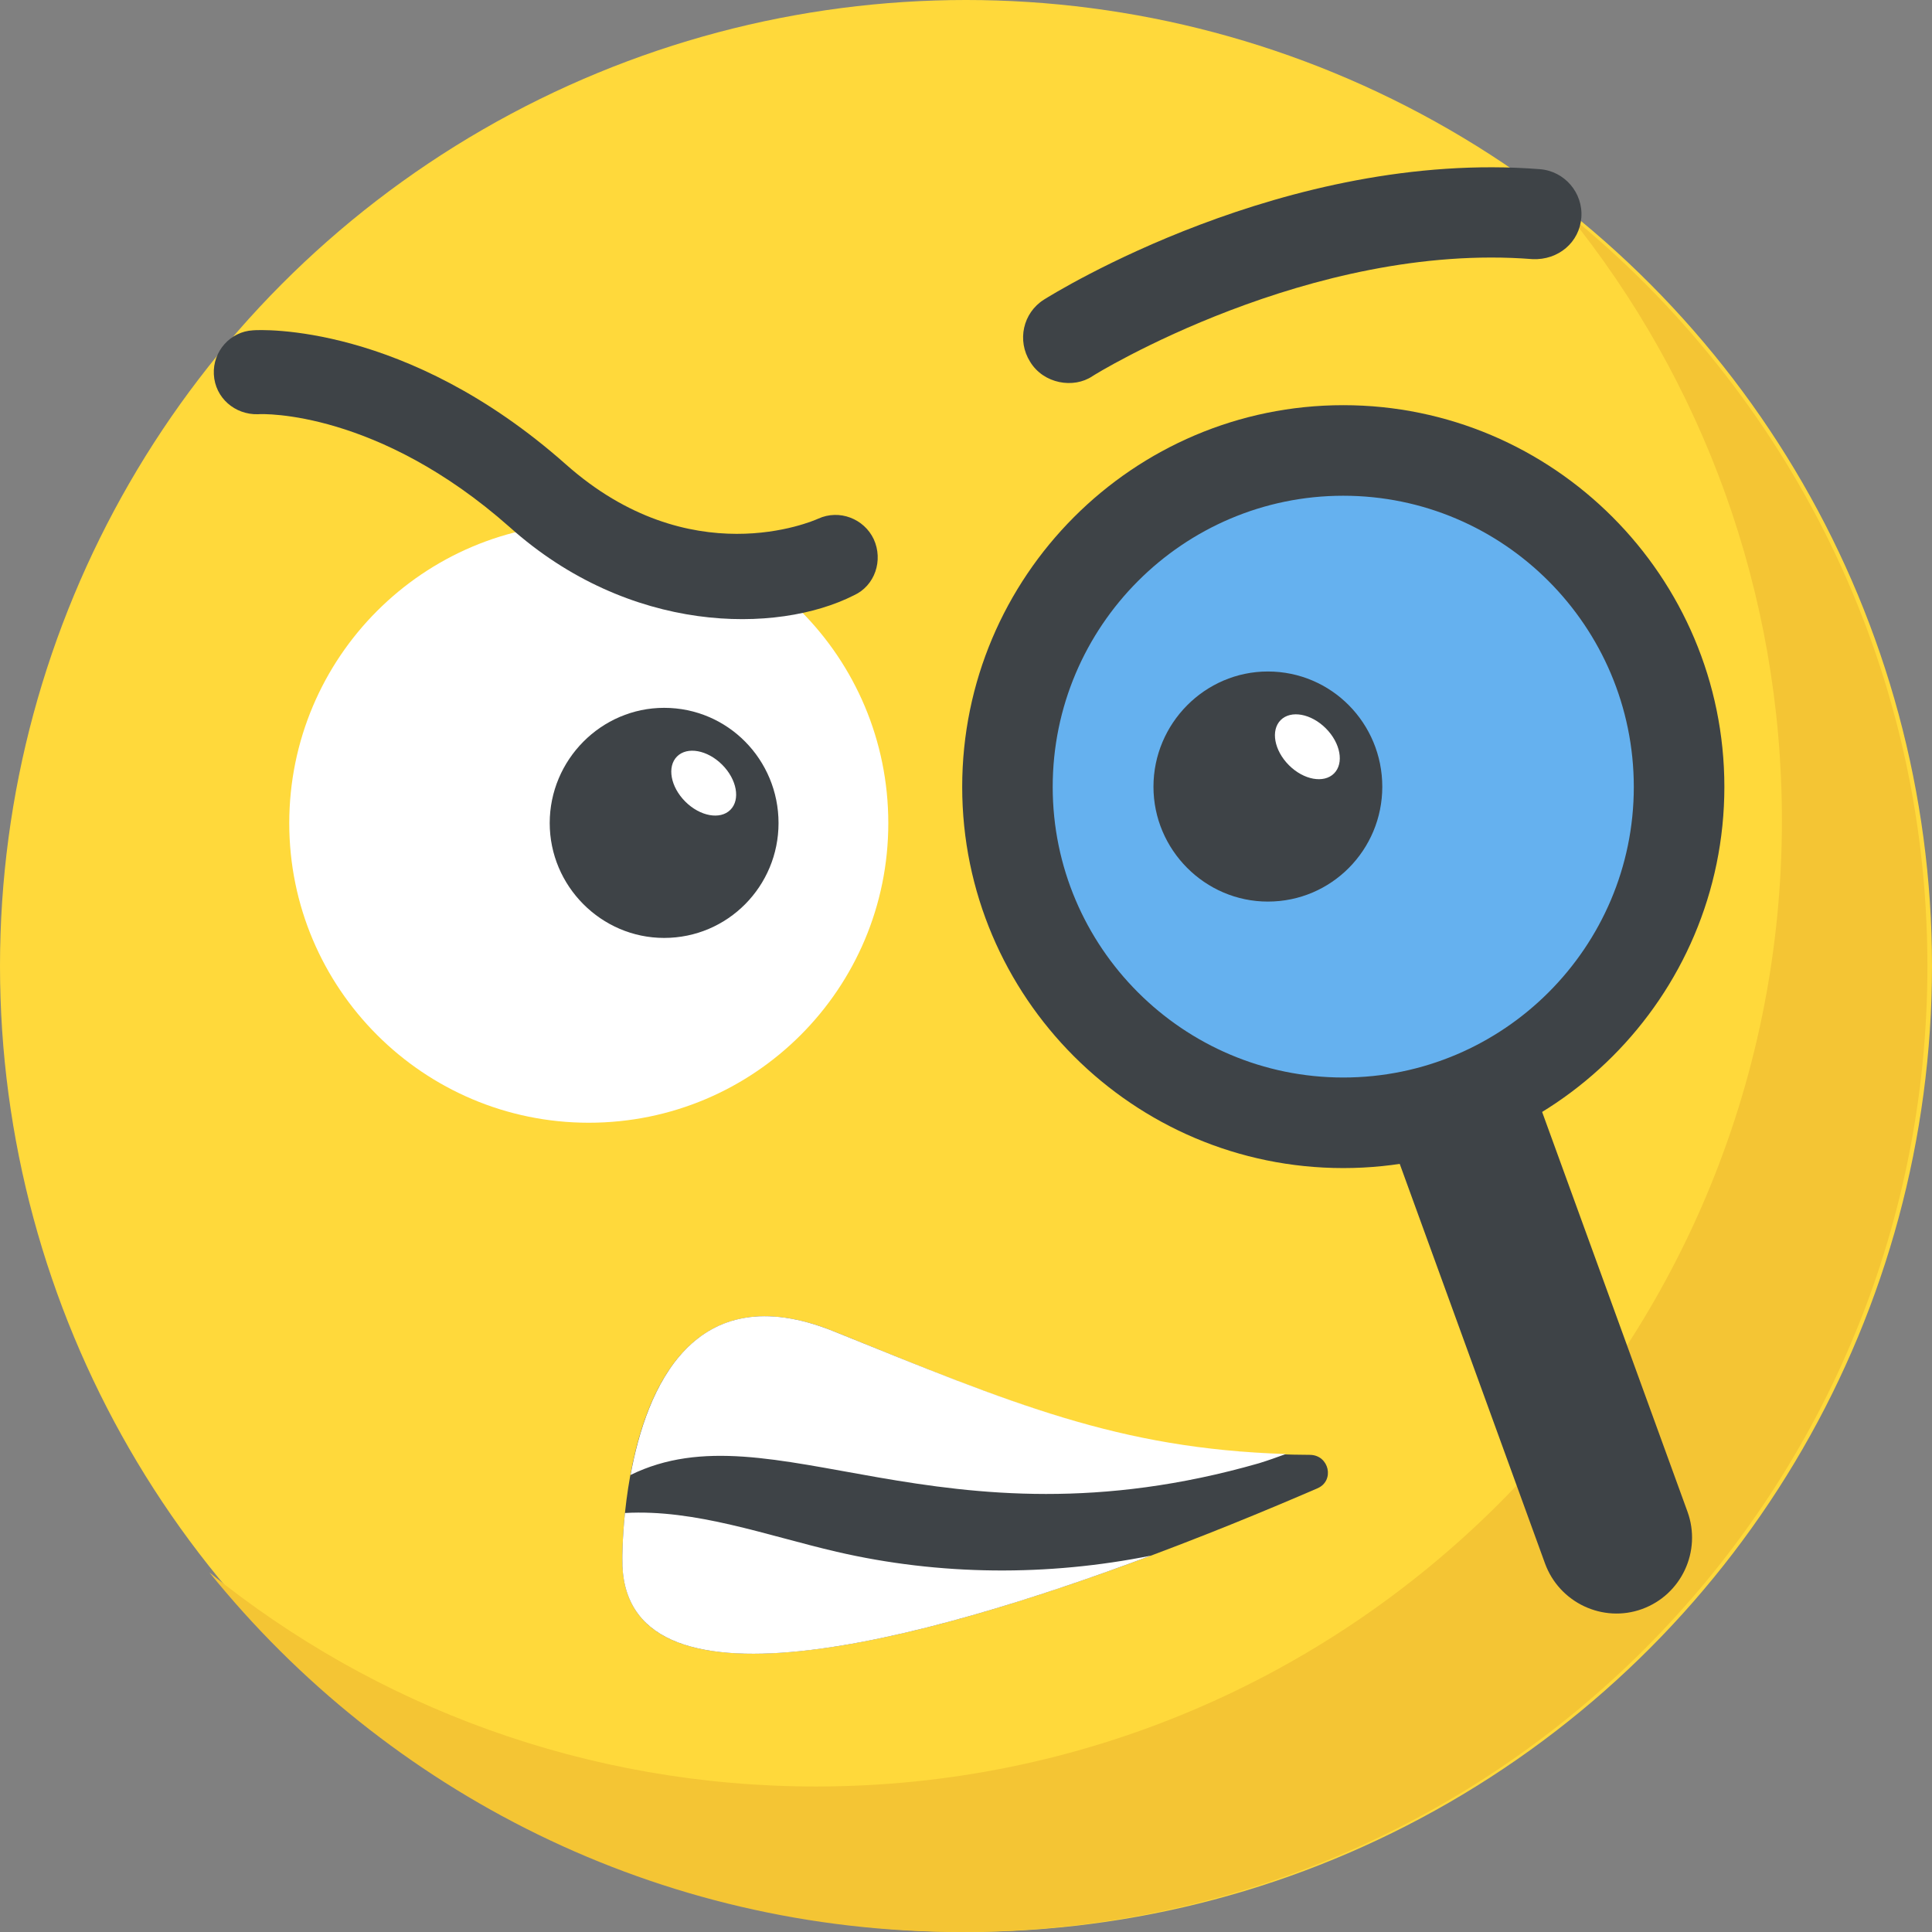 <?xml version="1.0" encoding="utf-8"?>
<!-- Generator: Adobe Illustrator 21.1.0, SVG Export Plug-In . SVG Version: 6.00 Build 0)  -->
<svg version="1.1" id="Layer_1" xmlns="http://www.w3.org/2000/svg" xmlns:xlink="http://www.w3.org/1999/xlink" x="0px" y="0px"
	 viewBox="0 0 32 32" style="enable-background:new 0 0 32 32;" xml:space="preserve">
<rect x="0" y="0" width="32" height="32" fill="#808080" stroke="none"/>
<style type="text/css">
	.st0{fill:#FFD93B;}
	.st1{fill:#FFFFFF;}
	.st2{fill:#89664C;}
	.st3{fill:#3E4347;}
	.st4{fill:#E24B4B;}
	.st5{fill:#F29A2E;}
	.st6{fill:#5A5F63;}
	.st7{fill:#E18823;}
	.st8{fill:#65B1EF;}
	.st9{fill:#D03F3F;}
	.st10{opacity:0.2;}
	.st11{fill:#DEE4E9;}
	.st12{fill:#45CBEA;}
	.st13{fill:#F4C534;}
	.st14{fill:#BF3333;}
	.st15{fill:#D23F77;}
	.st16{fill:#E84D88;}
	.st17{fill:#7A5B44;}
	.st18{fill:#6B503B;}
	.st19{opacity:0.2;fill:#FFFFFF;}
	.st20{fill:#4E99D2;}
	.st21{fill:none;}
	.st22{opacity:0.15;fill:#FFFFFF;}
	.st23{fill:#8CC63E;}
	.st24{fill:#9A795F;}
	.st25{fill:#E9EFF4;}
</style>
<g>
	<circle class="st0" cx="16" cy="16" r="16"/>
	<path class="st13" d="M31.924,16c0,8.84-7.165,16-16,16c-5.03,0-9.52-2.32-12.455-5.955c2.745,2.22,6.24,3.545,10.045,3.545
		c8.835,0,16-7.16,16-16c0-3.805-1.325-7.3-3.545-10.045C29.599,6.48,31.924,10.97,31.924,16z"/>
	<path class="st1" d="M14.713,13.635c0,2.738-2.214,4.961-4.961,4.961c-2.737,0-4.961-2.224-4.961-4.961
		c0-2.747,2.224-4.97,4.961-4.97C12.499,8.665,14.713,10.889,14.713,13.635z"/>
	<path class="st1" d="M27.209,13.033c0,2.738-2.214,4.961-4.961,4.961c-2.737,0-4.961-2.223-4.961-4.961
		c0-2.747,2.223-4.97,4.961-4.97C24.995,8.063,27.209,10.287,27.209,13.033z"/>
	<path class="st8" d="M27.81,13.034c0,3.069-2.483,5.562-5.562,5.562c-3.069,0-5.562-2.493-5.562-5.562
		c0-3.08,2.493-5.573,5.562-5.573C25.328,7.461,27.81,9.954,27.81,13.034z"/>
	<path class="st3" d="M22.249,19.347c-3.48,0-6.312-2.832-6.312-6.313c0-3.486,2.832-6.323,6.312-6.323
		c3.48,0,6.312,2.837,6.312,6.323C28.56,16.515,25.729,19.347,22.249,19.347z M22.249,8.211c-2.653,0-4.813,2.164-4.813,4.823
		c0,2.653,2.159,4.813,4.813,4.813c2.653,0,4.812-2.159,4.812-4.813C27.06,10.375,24.902,8.211,22.249,8.211z"/>
	<path class="st3" d="M22.895,13.031c0,1.043-0.839,1.902-1.895,1.902c-1.043,0-1.895-0.859-1.895-1.902
		c0-1.049,0.853-1.909,1.895-1.909C22.056,11.123,22.895,11.982,22.895,13.031z"/>
	
		<ellipse transform="matrix(0.707 -0.707 0.707 0.707 -2.403 18.936)" class="st1" cx="21.658" cy="12.369" rx="0.432" ry="0.625"/>
	<path class="st3" d="M12.895,13.633c0,1.043-0.839,1.902-1.895,1.902c-1.043,0-1.895-0.859-1.895-1.902
		c0-1.049,0.853-1.909,1.895-1.909C12.056,11.724,12.895,12.584,12.895,13.633z"/>
	
		<ellipse transform="matrix(0.707 -0.707 0.707 0.707 -5.757 12.043)" class="st1" cx="11.658" cy="12.971" rx="0.432" ry="0.625"/>
	<path class="st3" d="M24.115,18.125c-0.437,0.159-0.857,0.24-1.256,0.259l2.731,7.511c0.238,0.653,0.961,0.99,1.607,0.756
		c0.653-0.237,0.99-0.96,0.753-1.613l-2.729-7.505C24.908,17.767,24.543,17.969,24.115,18.125z"/>
	<path class="st3" d="M26.192,3.602c-0.03,0.41-0.38,0.71-0.81,0.69c-3.68-0.29-7.25,1.91-7.29,1.94
		c-0.309,0.207-0.806,0.128-1.03-0.24c-0.22-0.35-0.12-0.81,0.23-1.03c0.16-0.1,4-2.49,8.21-2.16
		C25.912,2.832,26.222,3.191,26.192,3.602z"/>
	<path class="st3" d="M14.142,9.861c-1.277,0.645-3.719,0.645-5.7-1.13c-2.18-1.93-4.08-1.88-4.17-1.87
		c-0.38,0.01-0.71-0.27-0.73-0.66c-0.02-0.38,0.27-0.71,0.65-0.73c0.11-0.01,2.53-0.13,5.18,2.22c2.06,1.83,4.09,0.94,4.18,0.9
		c0.35-0.16,0.76,0,0.92,0.34C14.632,9.281,14.492,9.702,14.142,9.861z"/>
	<path class="st3" d="M21.826,24.649c-3.268,1.415-11.579,4.685-11.517,1.162c0,0-0.06-5.193,3.5-3.76
		c3.116,1.261,4.861,2.031,7.894,2.046C22.016,24.106,22.108,24.522,21.826,24.649z"/>
	<path class="st1" d="M10.444,24.43c2.351-1.152,5.114,1.324,10.409-0.194c0.149-0.046,0.298-0.099,0.445-0.153
		c-2.782-0.089-4.518-0.832-7.489-2.032C11.482,21.114,10.705,23.005,10.444,24.43z"/>
	<path class="st1" d="M19.064,25.766c-1.709,0.343-3.496,0.333-5.208-0.064c-1.162-0.27-2.337-0.708-3.505-0.642
		c-0.045,0.442-0.043,0.75-0.043,0.75C10.26,28.556,15.292,27.18,19.064,25.766z"/>
</g>
</svg>
